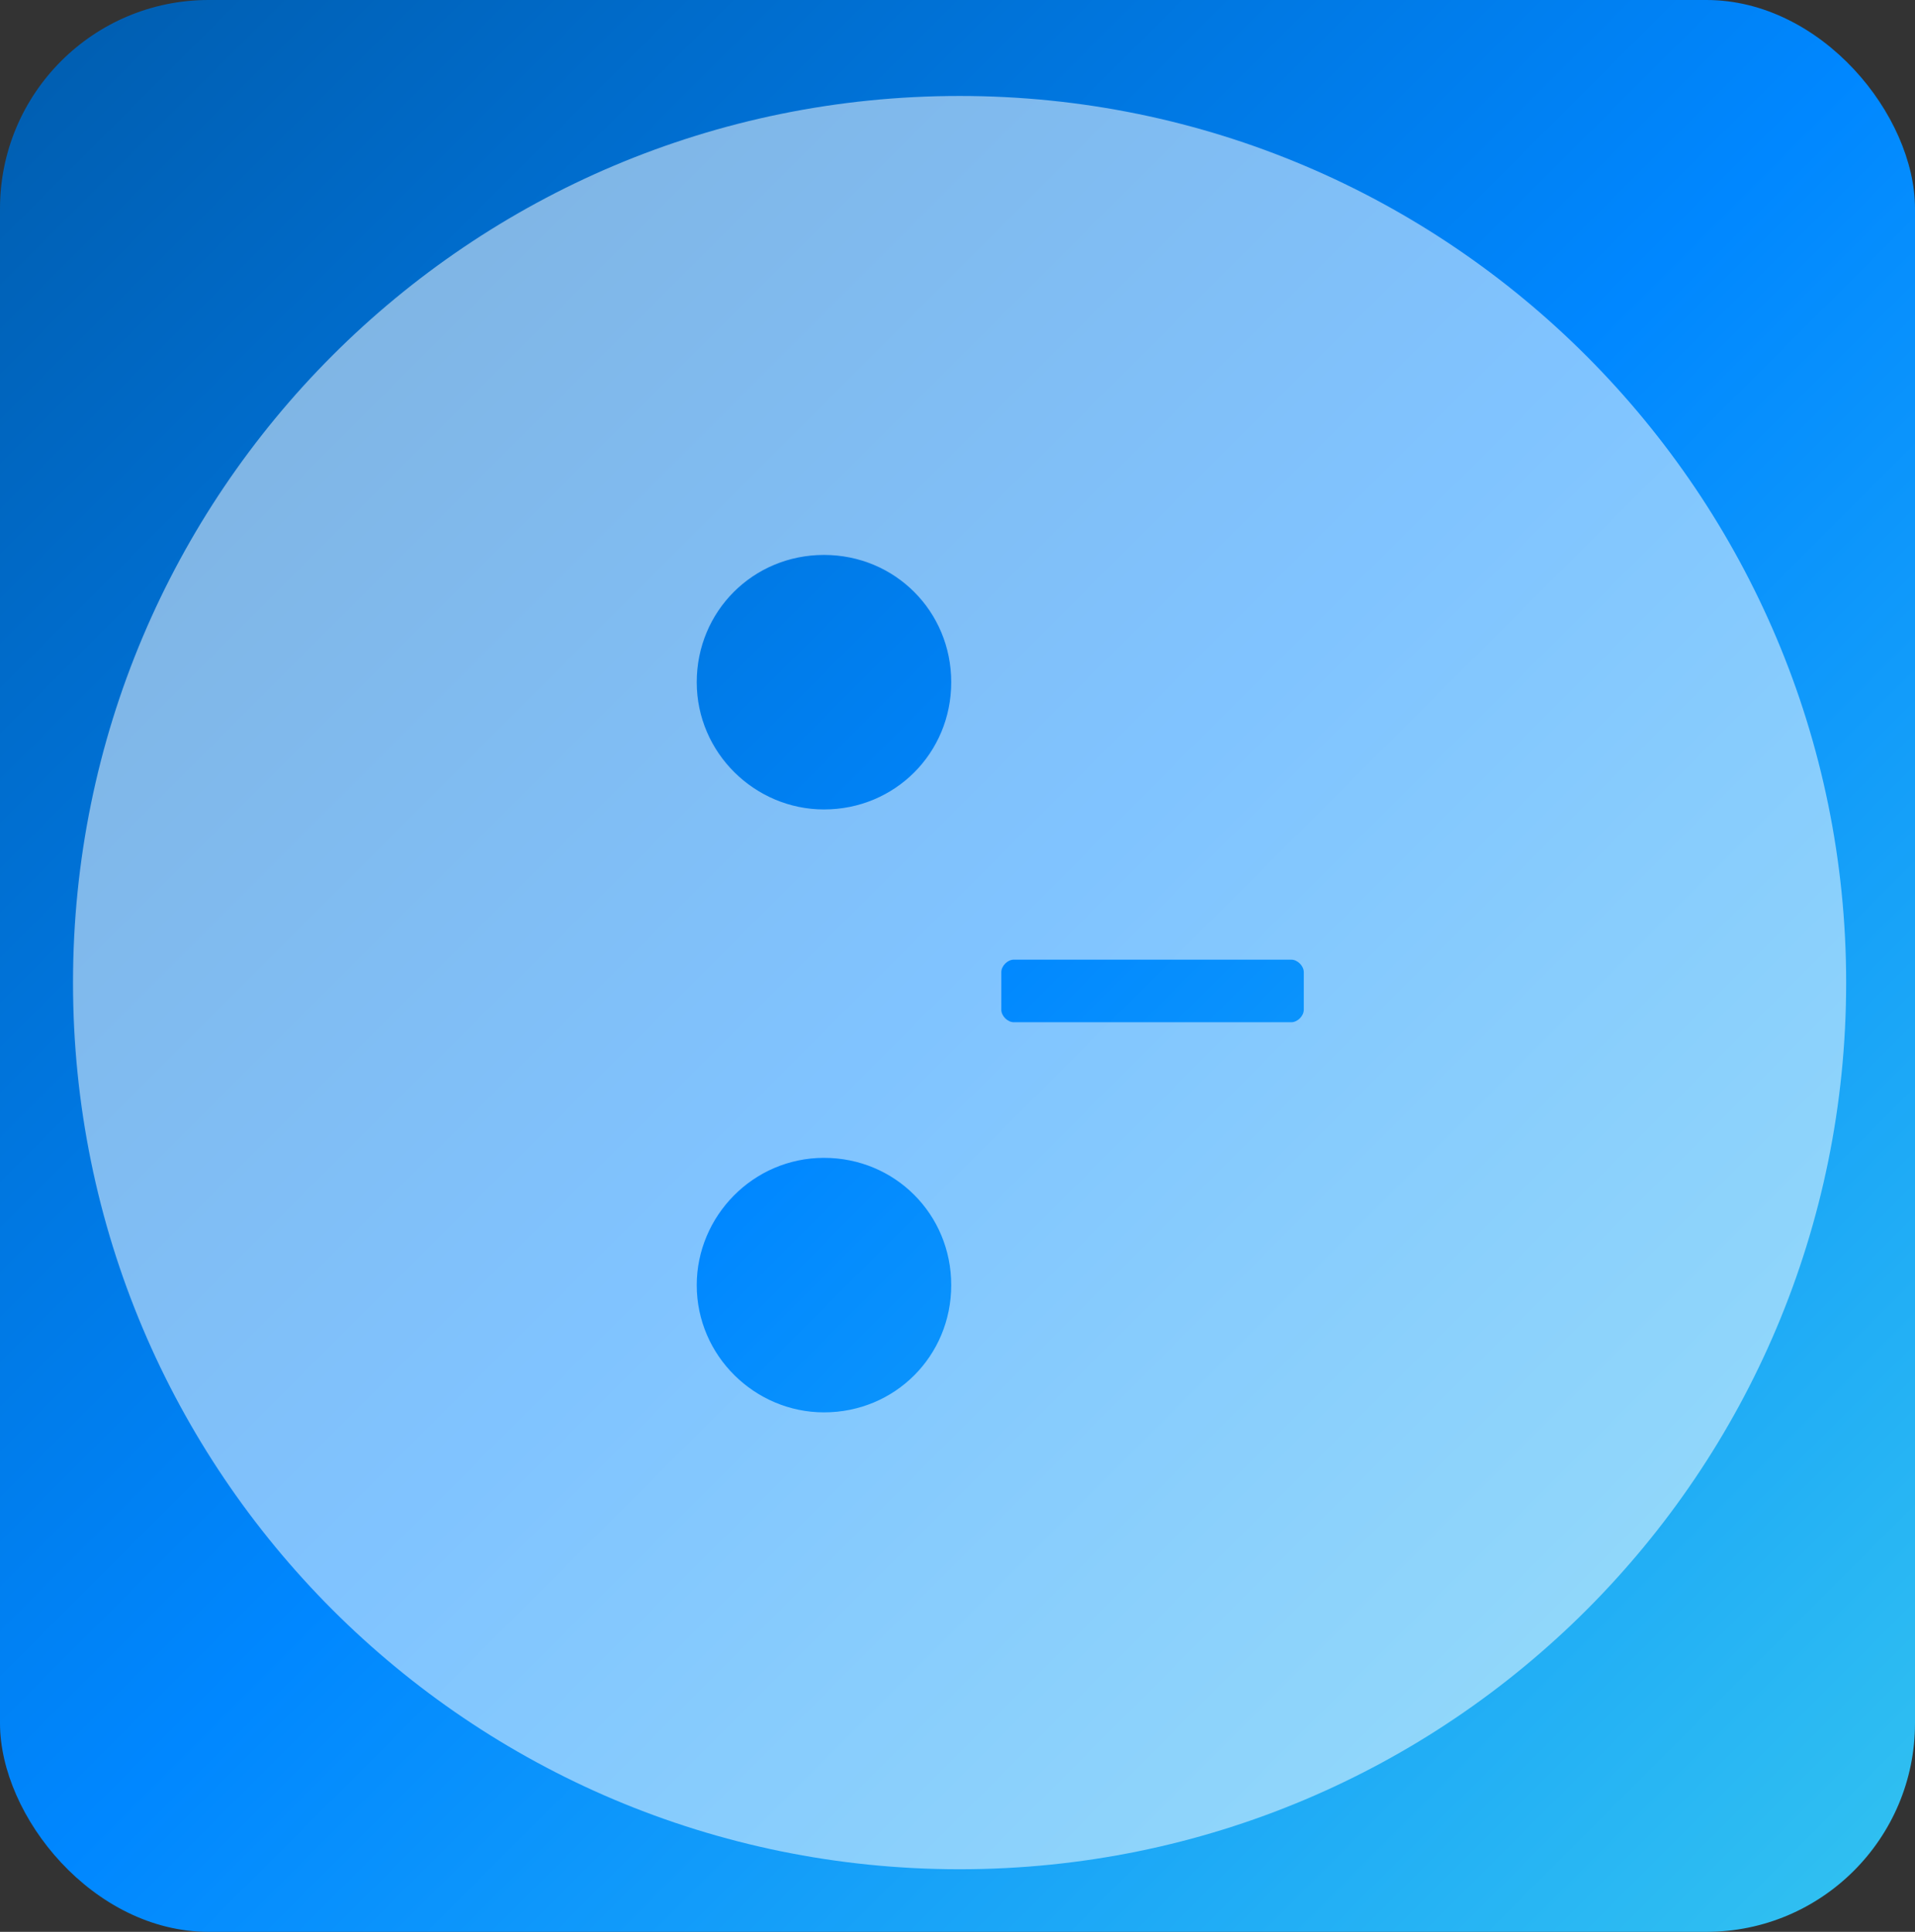 <?xml version="1.0" ?><!DOCTYPE svg  PUBLIC '-//W3C//DTD SVG 1.0//EN'  'http://www.w3.org/TR/2001/REC-SVG-20010904/DTD/svg10.dtd'>
<svg enable-background="new 0 0 91.8 92.6" id="Layer_1" version="1.0" viewBox="0 0 91.8 92.6" xml:space="preserve" xmlns="http://www.w3.org/2000/svg" xmlns:xlink="http://www.w3.org/1999/xlink">

    <rect x="0" y="0" width="91.8" height="92.6" fill="#333333" stroke="none"/>

    <defs>
       <linearGradient id="grad1" x1="0%" y1="0%" x2="100%" y2="100%">
         <stop offset="0%" style="stop-color:#005CAD;" />
   <stop offset="50%" style="stop-color:#0087FF;" />
         <stop offset="100%" style="stop-color:#33C3F0;" />
       </linearGradient>
     </defs>

   <rect width="91.8" rx="10" ry="10" height="92.6" fill="url(#grad1)" />

    <path opacity="0.5" d="M46,4.6c-23.5,0-42.5,19-42.5,42.5c0,23.5,19,42.5,42.5,42.5c23.5,0,42.5-19,42.5-42.5  C88.5,23.7,69.5,4.6,46,4.6z M39.5,67.7c-3.3,0-6.1-2.7-6.1-6.1c0-3.3,2.7-6.1,6.1-6.1s6.1,2.7,6.1,6.1C45.6,65,42.9,67.7,39.5,67.7  z M39.5,38.8c-3.3,0-6.1-2.7-6.1-6.1s2.7-6.1,6.1-6.1s6.1,2.7,6.1,6.1S42.9,38.8,39.5,38.8z M62.5,48.4c0,0.3-0.3,0.6-0.6,0.6H48.6  c-0.3,0-0.6-0.3-0.6-0.6v-1.8c0-0.3,0.3-0.6,0.6-0.6h13.3c0.3,0,0.6,0.3,0.6,0.6V48.4z" fill="#FFF"/></svg>

